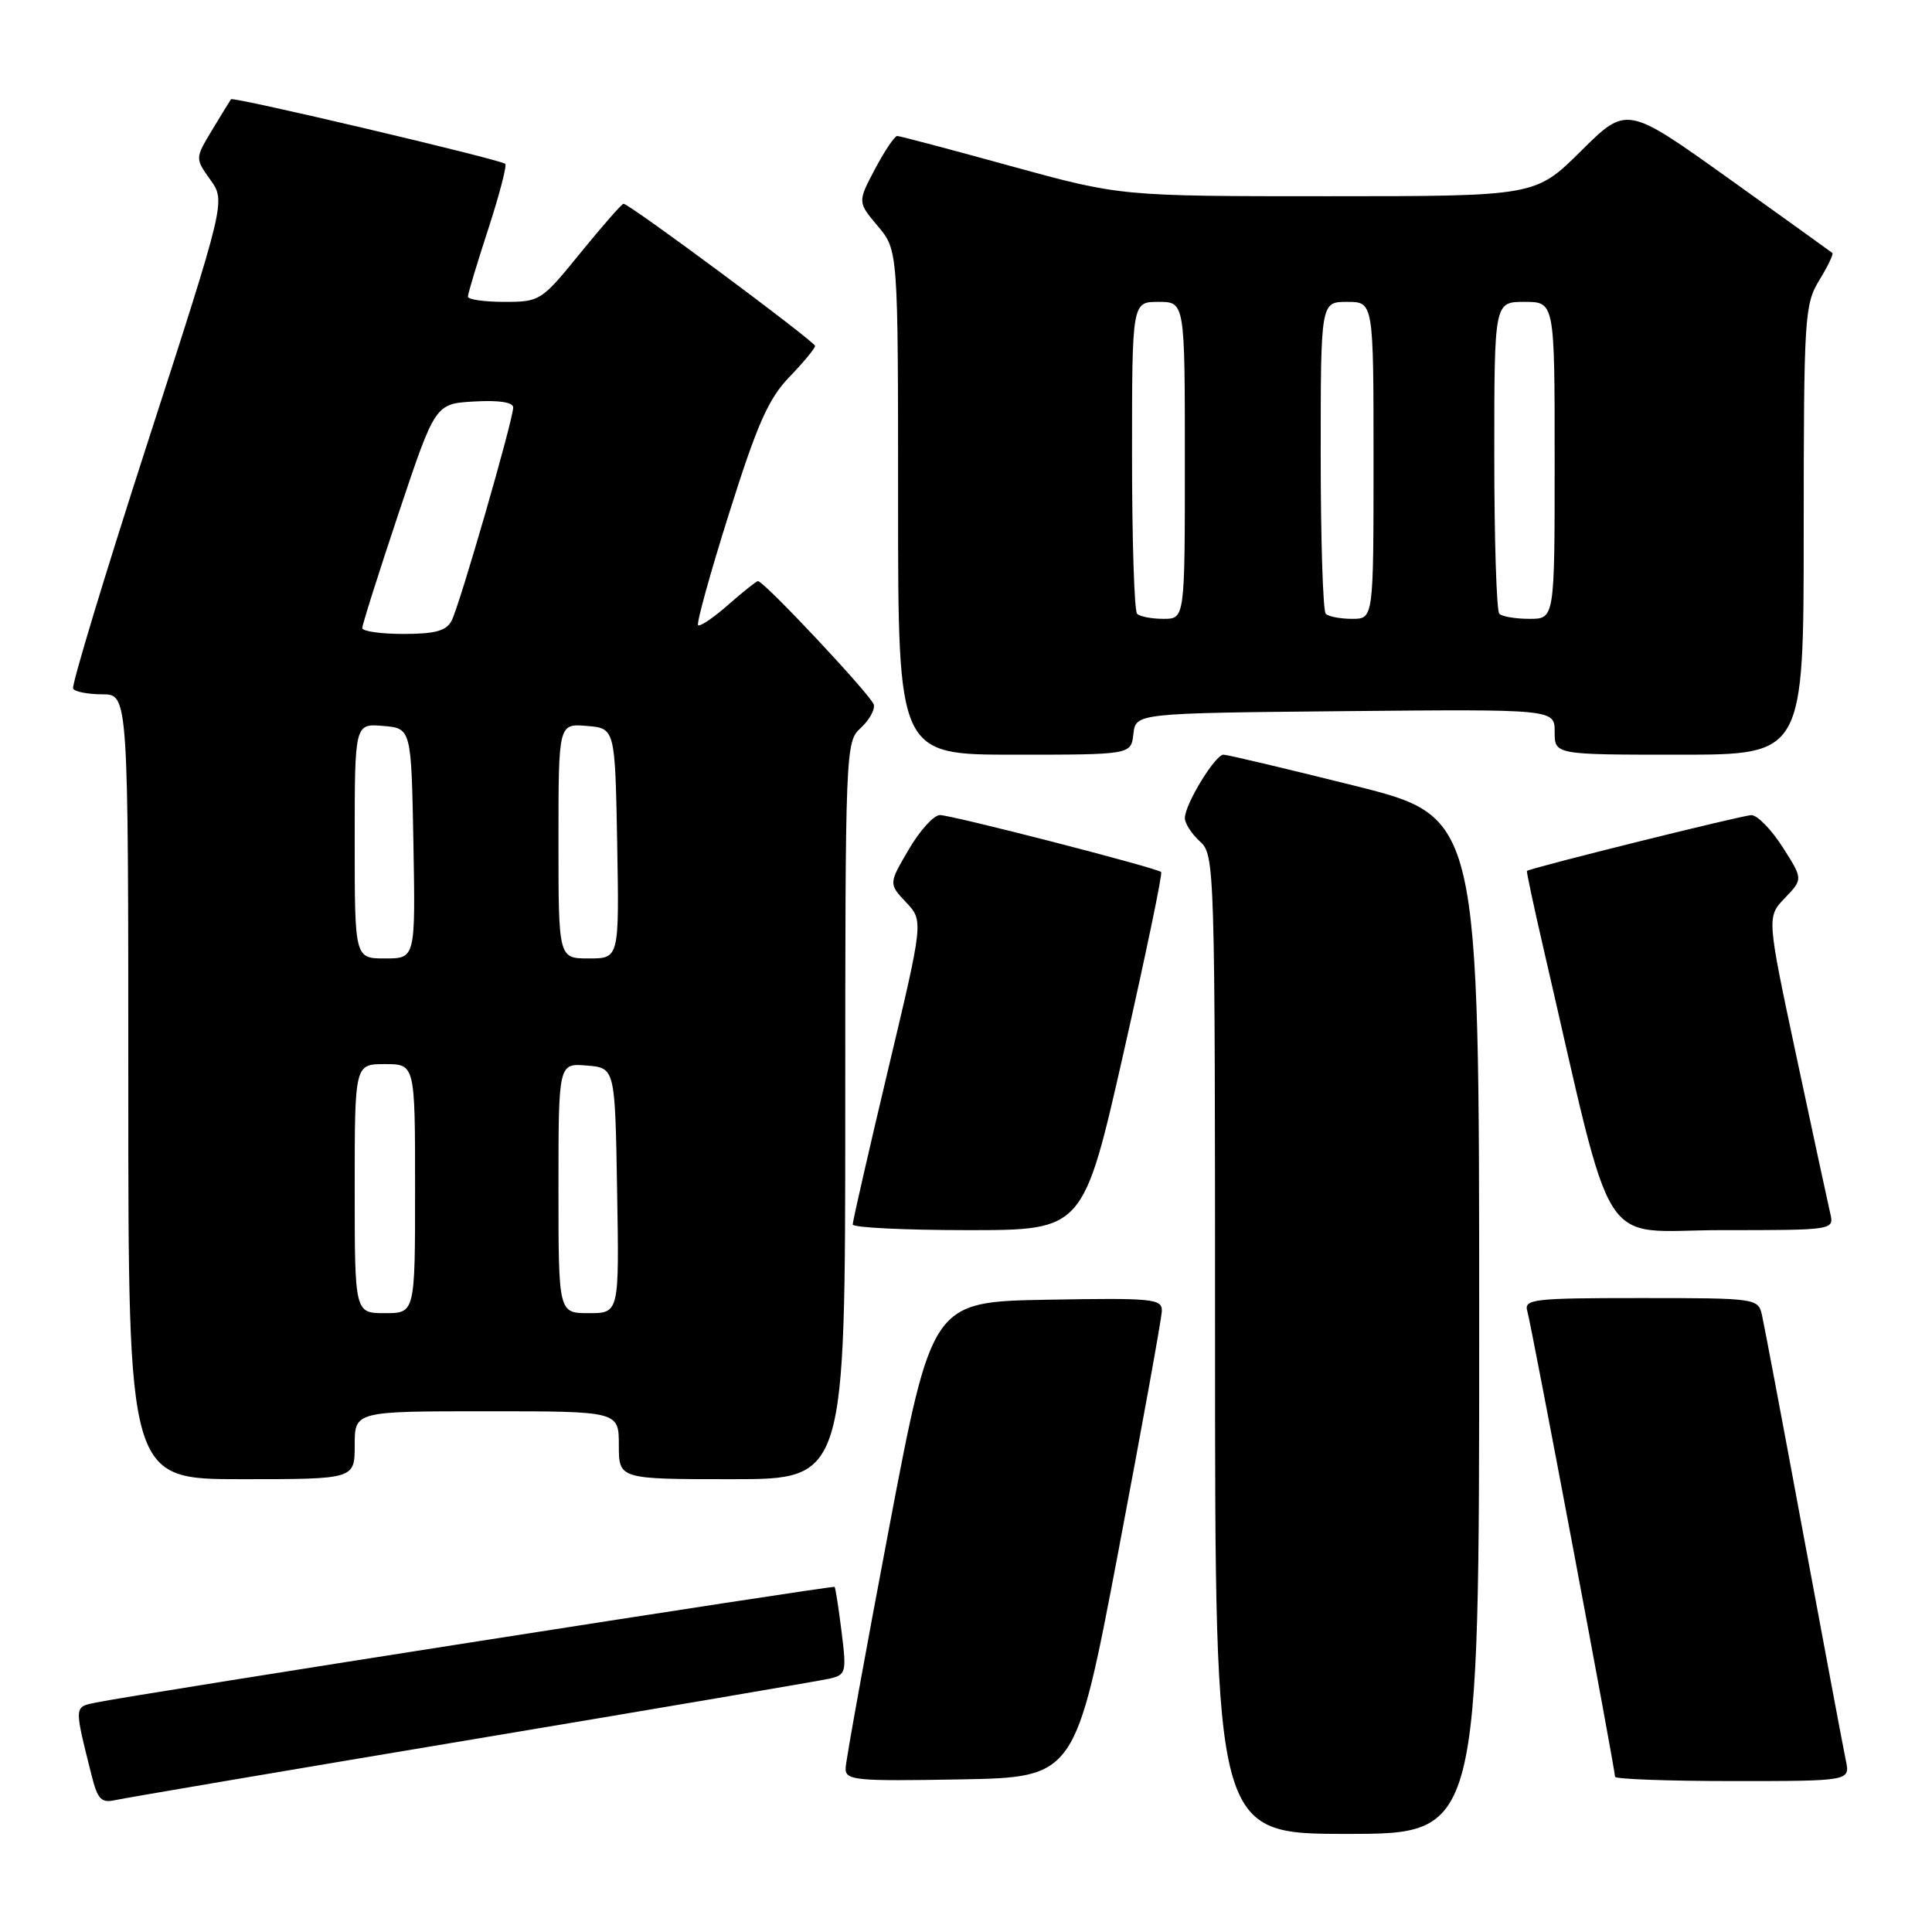 <?xml version="1.0" encoding="UTF-8" standalone="no"?>
<!DOCTYPE svg PUBLIC "-//W3C//DTD SVG 1.1//EN" "http://www.w3.org/Graphics/SVG/1.1/DTD/svg11.dtd" >
<svg xmlns="http://www.w3.org/2000/svg" xmlns:xlink="http://www.w3.org/1999/xlink" version="1.1" viewBox="0 0 256 256">
 <g >
 <path fill="currentColor"
d=" M 196.00 175.62 C 196.00 108.25 196.00 108.25 179.52 104.12 C 170.46 101.86 162.63 100.00 162.12 100.00 C 161.01 100.00 157.00 106.58 157.00 108.40 C 157.00 109.11 157.90 110.50 159.00 111.50 C 160.96 113.27 161.00 114.58 161.00 178.15 C 161.00 243.00 161.00 243.00 178.50 243.00 C 196.00 243.00 196.00 243.00 196.00 175.62 Z  M 62.50 230.50 C 87.25 226.36 108.56 222.73 109.86 222.44 C 112.11 221.93 112.19 221.64 111.51 216.20 C 111.12 213.07 110.71 210.40 110.59 210.27 C 110.38 210.05 17.94 224.52 12.75 225.59 C 9.79 226.20 9.80 225.92 12.14 235.26 C 12.94 238.44 13.42 238.94 15.29 238.52 C 16.51 238.25 37.75 234.64 62.50 230.50 Z  M 148.20 205.50 C 151.33 189.00 153.92 174.70 153.95 173.72 C 154.00 172.09 152.81 171.97 138.75 172.22 C 123.50 172.50 123.50 172.50 117.80 202.50 C 114.67 219.00 112.08 233.30 112.05 234.28 C 112.00 235.91 113.19 236.03 127.25 235.78 C 142.50 235.50 142.50 235.50 148.20 205.50 Z  M 244.58 233.25 C 244.26 231.74 241.75 218.35 238.99 203.50 C 236.24 188.65 233.75 175.49 233.47 174.25 C 232.97 172.04 232.72 172.00 217.41 172.00 C 203.08 172.00 201.91 172.14 202.38 173.75 C 202.92 175.55 214.00 234.40 214.00 235.43 C 214.00 235.74 221.01 236.00 229.58 236.00 C 245.16 236.00 245.16 236.00 244.58 233.25 Z  M 47.00 191.50 C 47.00 187.00 47.00 187.00 64.50 187.00 C 82.00 187.00 82.00 187.00 82.00 191.50 C 82.00 196.00 82.00 196.00 97.00 196.00 C 112.00 196.00 112.00 196.00 112.00 147.15 C 112.00 99.28 112.04 98.27 114.04 96.47 C 115.16 95.45 115.94 94.06 115.79 93.38 C 115.52 92.23 101.25 77.00 100.43 77.00 C 100.23 77.00 98.46 78.41 96.50 80.13 C 94.54 81.86 92.74 83.07 92.50 82.84 C 92.27 82.60 94.12 75.90 96.63 67.95 C 100.32 56.23 101.82 52.83 104.59 49.96 C 106.47 48.01 108.00 46.16 108.00 45.84 C 108.00 45.26 83.40 27.00 82.62 27.00 C 82.39 27.00 79.83 29.93 76.92 33.50 C 71.75 39.87 71.56 40.00 66.83 40.00 C 64.17 40.00 62.00 39.69 62.00 39.31 C 62.00 38.93 63.21 34.89 64.70 30.34 C 66.18 25.79 67.19 21.90 66.95 21.71 C 66.15 21.09 30.88 12.78 30.61 13.15 C 30.47 13.34 29.34 15.18 28.10 17.24 C 25.85 20.98 25.85 20.98 27.87 23.82 C 29.90 26.67 29.90 26.67 19.58 58.58 C 13.90 76.14 9.45 90.84 9.69 91.25 C 9.92 91.66 11.67 92.00 13.56 92.00 C 17.00 92.00 17.00 92.00 17.00 144.00 C 17.00 196.00 17.00 196.00 32.00 196.00 C 47.00 196.00 47.00 196.00 47.00 191.50 Z  M 148.89 139.45 C 151.82 126.49 154.06 115.74 153.86 115.55 C 153.27 114.99 126.11 108.00 124.54 108.00 C 123.74 108.00 121.88 110.05 120.42 112.55 C 117.75 117.10 117.75 117.10 120.06 119.56 C 122.37 122.02 122.37 122.02 117.67 141.76 C 115.09 152.62 112.98 161.84 112.99 162.25 C 112.99 162.66 119.87 163.00 128.27 163.00 C 143.55 163.00 143.55 163.00 148.89 139.45 Z  M 242.51 160.75 C 242.22 159.51 240.21 150.18 238.04 140.00 C 234.10 121.50 234.10 121.50 236.51 118.99 C 238.91 116.48 238.91 116.48 236.21 112.25 C 234.72 109.92 232.86 108.01 232.07 108.01 C 230.98 108.00 203.09 114.93 202.33 115.40 C 202.24 115.45 203.21 120.00 204.48 125.50 C 214.13 167.16 211.51 163.00 228.11 163.00 C 243.04 163.00 243.04 163.00 242.51 160.75 Z  M 150.18 97.25 C 150.50 94.50 150.50 94.50 178.25 94.23 C 206.00 93.97 206.00 93.97 206.00 96.98 C 206.00 100.00 206.00 100.00 222.50 100.00 C 239.00 100.00 239.00 100.00 239.00 70.25 C 239.01 42.02 239.11 40.33 241.06 37.14 C 242.19 35.29 242.97 33.66 242.80 33.52 C 242.64 33.38 236.44 28.93 229.03 23.63 C 215.55 14.00 215.55 14.00 209.50 20.00 C 203.45 26.00 203.45 26.00 175.97 26.00 C 148.49 26.00 148.49 26.00 133.99 22.02 C 126.02 19.82 119.23 18.02 118.89 18.02 C 118.55 18.01 117.23 19.97 115.95 22.38 C 113.63 26.77 113.63 26.77 116.31 29.96 C 119.00 33.15 119.00 33.15 119.00 66.58 C 119.00 100.00 119.00 100.00 134.43 100.00 C 149.87 100.00 149.87 100.00 150.18 97.25 Z  M 47.00 157.50 C 47.00 141.00 47.00 141.00 51.00 141.00 C 55.00 141.00 55.00 141.00 55.00 157.50 C 55.00 174.00 55.00 174.00 51.00 174.00 C 47.00 174.00 47.00 174.00 47.00 157.50 Z  M 74.00 157.44 C 74.00 140.88 74.00 140.88 77.75 141.19 C 81.50 141.50 81.50 141.50 81.77 157.75 C 82.05 174.00 82.05 174.00 78.02 174.00 C 74.00 174.00 74.00 174.00 74.00 157.44 Z  M 47.00 111.44 C 47.00 95.88 47.00 95.88 50.75 96.19 C 54.50 96.50 54.50 96.50 54.78 111.75 C 55.05 127.00 55.05 127.00 51.03 127.00 C 47.00 127.00 47.00 127.00 47.00 111.44 Z  M 74.00 111.44 C 74.00 95.88 74.00 95.88 77.75 96.19 C 81.50 96.50 81.50 96.50 81.78 111.75 C 82.05 127.00 82.05 127.00 78.03 127.00 C 74.00 127.00 74.00 127.00 74.00 111.44 Z  M 48.00 83.22 C 48.00 82.80 50.17 75.93 52.83 67.97 C 57.67 53.50 57.67 53.50 62.83 53.20 C 66.10 53.01 68.00 53.30 68.00 53.99 C 68.00 55.63 60.90 80.22 59.84 82.25 C 59.14 83.59 57.66 84.00 53.46 84.00 C 50.46 84.00 48.00 83.65 48.00 83.22 Z  M 150.67 81.33 C 150.30 80.97 150.00 71.52 150.00 60.33 C 150.00 40.00 150.00 40.00 153.50 40.00 C 157.00 40.00 157.00 40.00 157.00 61.00 C 157.00 82.00 157.00 82.00 154.17 82.00 C 152.61 82.00 151.03 81.70 150.67 81.33 Z  M 175.67 81.33 C 175.30 80.97 175.00 71.52 175.00 60.33 C 175.00 40.00 175.00 40.00 178.50 40.00 C 182.00 40.00 182.00 40.00 182.00 61.00 C 182.00 82.00 182.00 82.00 179.17 82.00 C 177.61 82.00 176.03 81.70 175.67 81.33 Z  M 198.67 81.33 C 198.30 80.97 198.00 71.52 198.00 60.33 C 198.00 40.00 198.00 40.00 202.00 40.00 C 206.00 40.00 206.00 40.00 206.00 61.00 C 206.00 82.00 206.00 82.00 202.67 82.00 C 200.83 82.00 199.03 81.70 198.67 81.33 Z "/>
</g>
</svg>